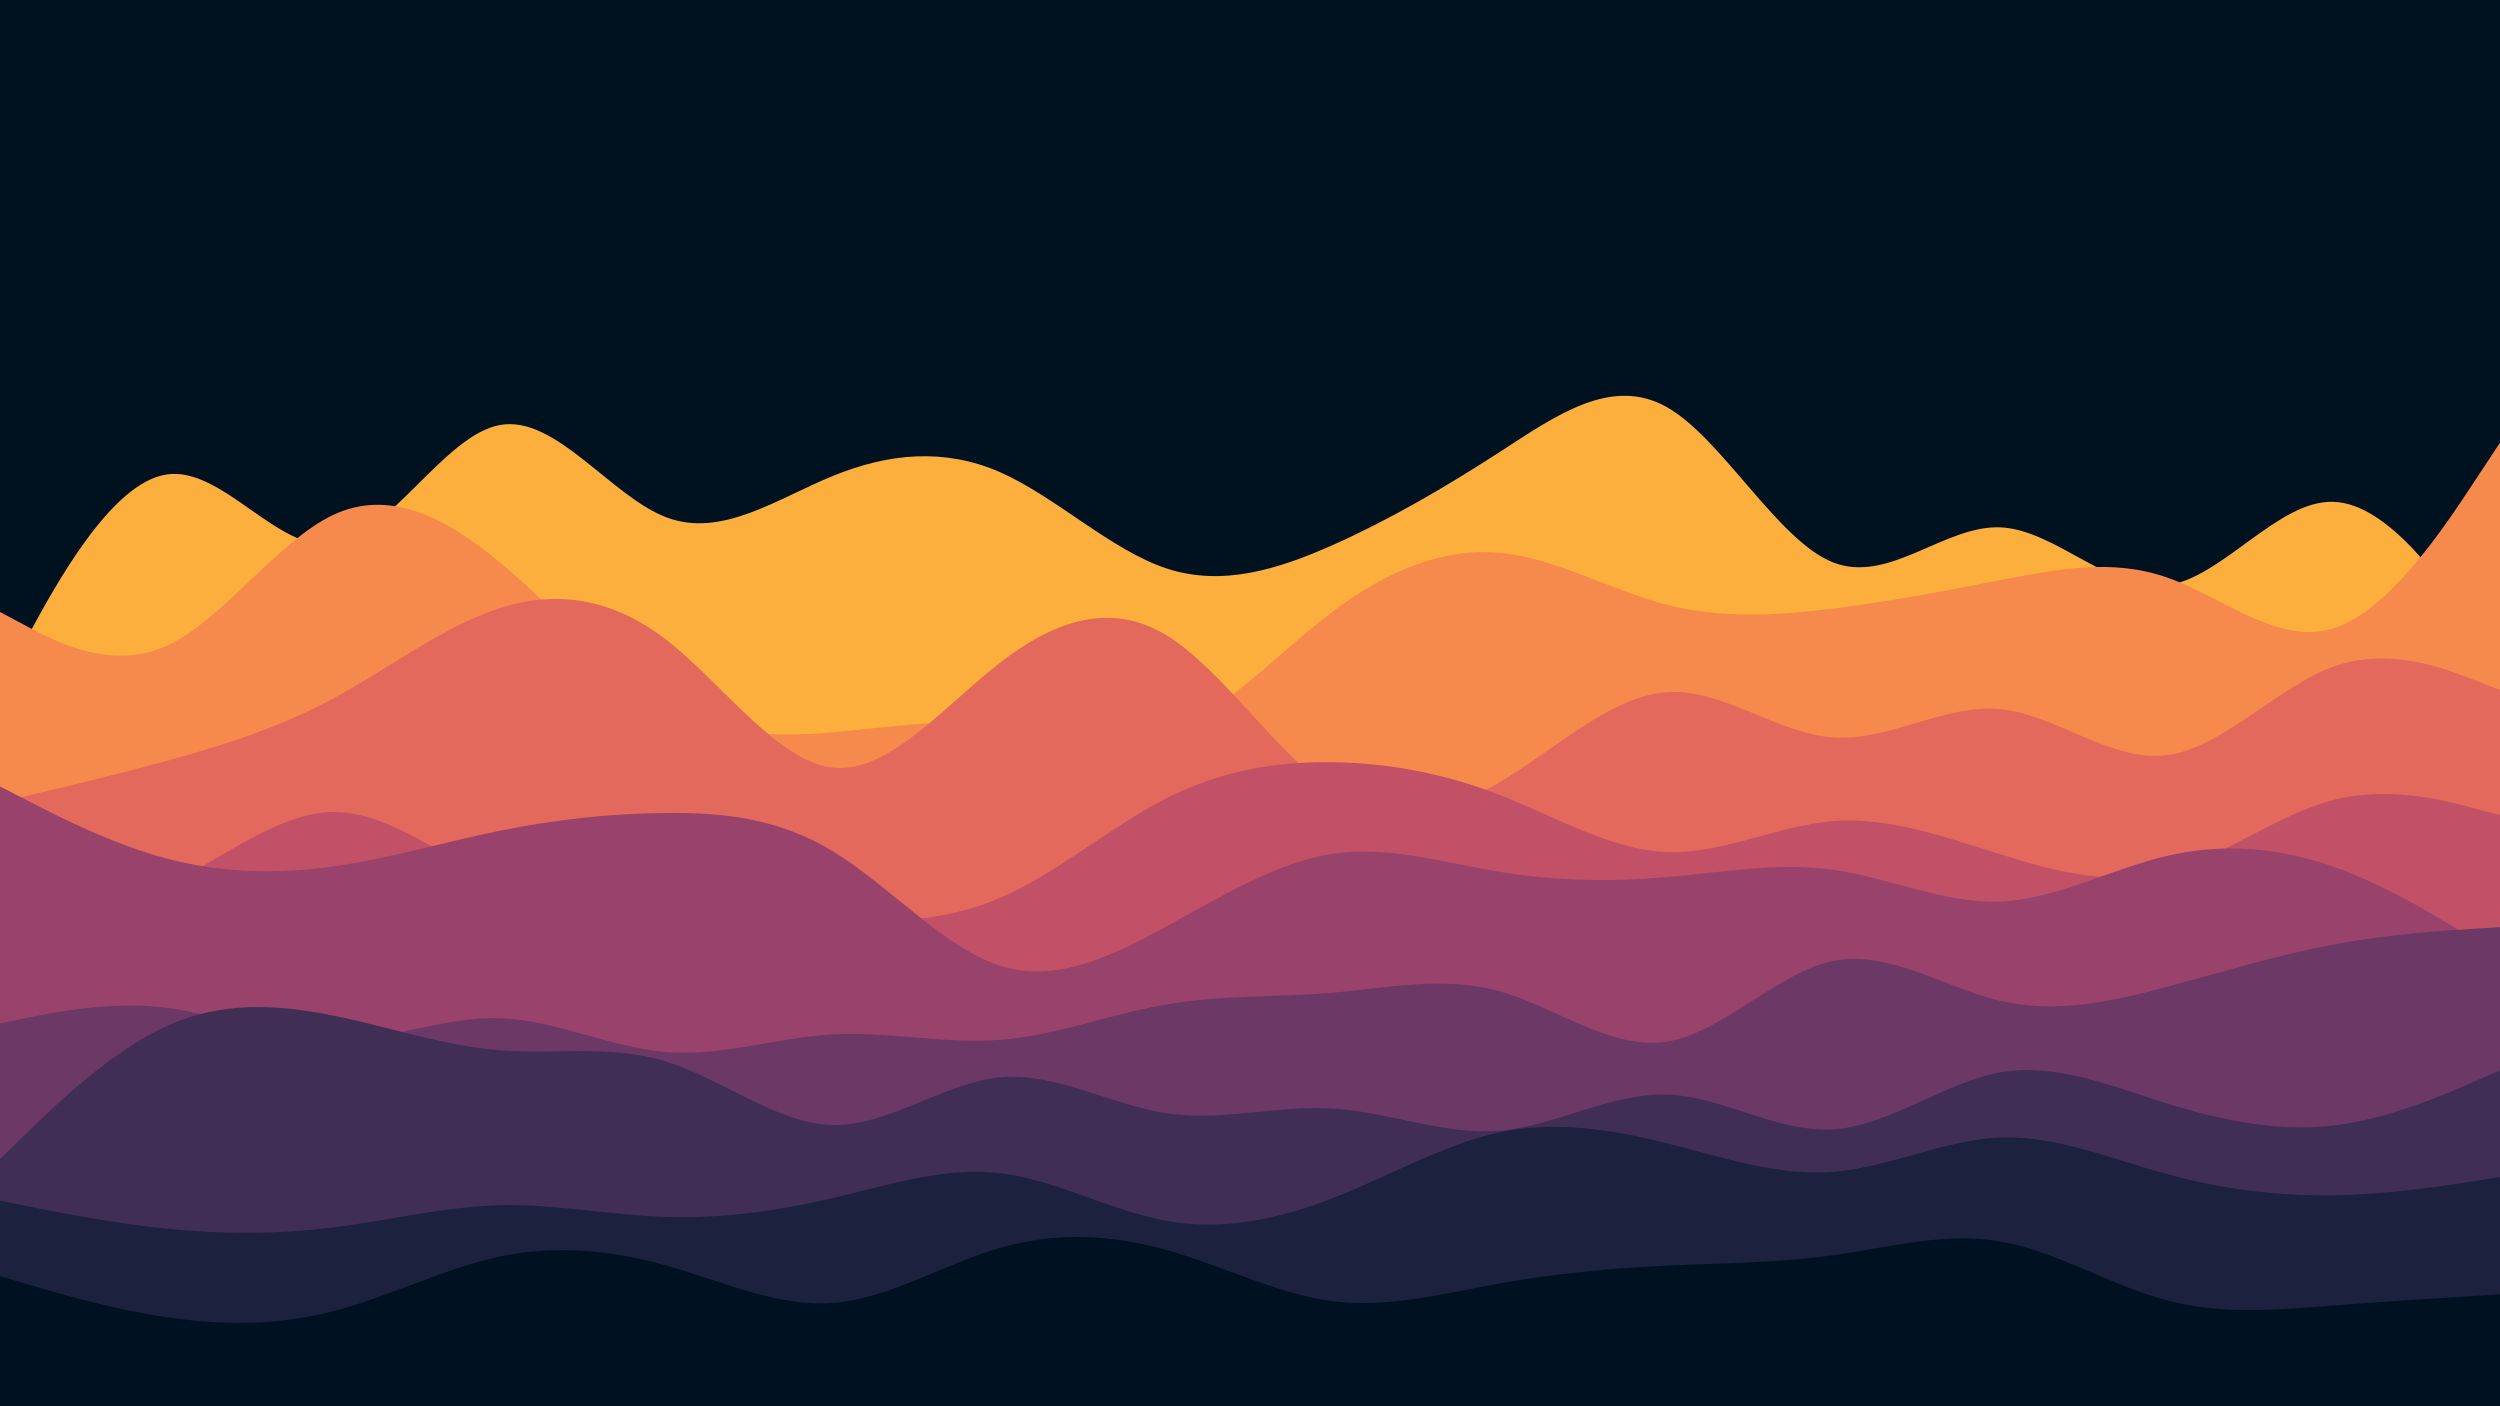 <svg id="visual" viewBox="0 0 960 540" width="960" height="540" xmlns="http://www.w3.org/2000/svg" xmlns:xlink="http://www.w3.org/1999/xlink" version="1.1"><rect x="0" y="0" width="960" height="540" fill="#001220"></rect><path d="M0 264L10.7 244.3C21.3 224.7 42.7 185.3 64 182.2C85.3 179 106.7 212 128 209C149.3 206 170.7 167 192 163.2C213.3 159.3 234.7 190.7 256 198.7C277.3 206.7 298.7 191.3 320 182.7C341.3 174 362.7 172 384 181.3C405.3 190.7 426.7 211.3 448 218.3C469.3 225.3 490.7 218.7 512 209.2C533.3 199.7 554.7 187.3 576 173.5C597.3 159.7 618.7 144.3 640 156.3C661.3 168.3 682.7 207.7 704 216C725.3 224.3 746.7 201.7 768 202.5C789.3 203.3 810.7 227.7 832 224.8C853.3 222 874.7 192 896 192.7C917.3 193.3 938.7 224.7 949.3 240.3L960 256L960 541L949.3 541C938.7 541 917.3 541 896 541C874.7 541 853.3 541 832 541C810.7 541 789.3 541 768 541C746.7 541 725.3 541 704 541C682.7 541 661.3 541 640 541C618.7 541 597.3 541 576 541C554.7 541 533.3 541 512 541C490.7 541 469.3 541 448 541C426.7 541 405.3 541 384 541C362.7 541 341.3 541 320 541C298.7 541 277.3 541 256 541C234.7 541 213.3 541 192 541C170.7 541 149.3 541 128 541C106.7 541 85.3 541 64 541C42.7 541 21.3 541 10.7 541L0 541Z" fill="#fcaf3c"></path><path d="M0 235L10.7 240.7C21.3 246.3 42.7 257.7 64 248C85.3 238.3 106.7 207.7 128 197.7C149.3 187.7 170.7 198.3 192 216C213.3 233.7 234.7 258.3 256 270.7C277.3 283 298.7 283 320 281.2C341.3 279.3 362.7 275.7 384 278.2C405.3 280.7 426.7 289.3 448 281.8C469.3 274.3 490.7 250.7 512 234.7C533.3 218.7 554.7 210.3 576 212.3C597.3 214.3 618.7 226.7 640 232.2C661.3 237.7 682.7 236.3 704 233.7C725.3 231 746.7 227 768 222.8C789.3 218.7 810.7 214.3 832 221.7C853.3 229 874.7 248 896 241.3C917.3 234.7 938.7 202.3 949.3 186.2L960 170L960 541L949.3 541C938.7 541 917.3 541 896 541C874.7 541 853.3 541 832 541C810.7 541 789.3 541 768 541C746.7 541 725.3 541 704 541C682.7 541 661.3 541 640 541C618.7 541 597.3 541 576 541C554.7 541 533.3 541 512 541C490.7 541 469.3 541 448 541C426.7 541 405.3 541 384 541C362.7 541 341.3 541 320 541C298.7 541 277.3 541 256 541C234.7 541 213.3 541 192 541C170.7 541 149.3 541 128 541C106.7 541 85.3 541 64 541C42.7 541 21.3 541 10.7 541L0 541Z" fill="#f6894c"></path><path d="M0 308L10.7 305.5C21.3 303 42.7 298 64 292.2C85.3 286.3 106.7 279.7 128 268.2C149.3 256.7 170.7 240.3 192 233.5C213.3 226.7 234.7 229.3 256 245.8C277.3 262.3 298.7 292.7 320 294.8C341.3 297 362.7 271 384 254.5C405.3 238 426.7 231 448 244C469.3 257 490.7 290 512 304C533.3 318 554.7 313 576 300.3C597.3 287.7 618.7 267.3 640 265.8C661.3 264.3 682.7 281.7 704 283.2C725.3 284.7 746.7 270.3 768 272.3C789.3 274.3 810.7 292.7 832 290C853.3 287.3 874.7 263.7 896 256C917.3 248.3 938.7 256.7 949.3 260.8L960 265L960 541L949.3 541C938.7 541 917.3 541 896 541C874.7 541 853.3 541 832 541C810.7 541 789.3 541 768 541C746.7 541 725.3 541 704 541C682.7 541 661.3 541 640 541C618.7 541 597.3 541 576 541C554.7 541 533.3 541 512 541C490.7 541 469.3 541 448 541C426.7 541 405.3 541 384 541C362.7 541 341.3 541 320 541C298.7 541 277.3 541 256 541C234.7 541 213.3 541 192 541C170.7 541 149.3 541 128 541C106.7 541 85.3 541 64 541C42.7 541 21.3 541 10.7 541L0 541Z" fill="#e2695c"></path><path d="M0 353L10.7 352.2C21.3 351.3 42.7 349.7 64 339.8C85.3 330 106.7 312 128 311.8C149.3 311.7 170.7 329.3 192 340.2C213.3 351 234.7 355 256 356.2C277.3 357.3 298.7 355.7 320 354.8C341.3 354 362.7 354 384 344.8C405.3 335.7 426.7 317.3 448 306.5C469.3 295.7 490.7 292.3 512 292.7C533.3 293 554.7 297 576 305.3C597.3 313.7 618.7 326.3 640 327.2C661.3 328 682.7 317 704 315.3C725.3 313.7 746.7 321.3 768 328C789.3 334.7 810.7 340.3 832 334.8C853.3 329.3 874.7 312.7 896 307.2C917.3 301.7 938.7 307.3 949.3 310.2L960 313L960 541L949.3 541C938.7 541 917.3 541 896 541C874.7 541 853.3 541 832 541C810.7 541 789.3 541 768 541C746.7 541 725.3 541 704 541C682.7 541 661.3 541 640 541C618.7 541 597.3 541 576 541C554.7 541 533.3 541 512 541C490.7 541 469.3 541 448 541C426.7 541 405.3 541 384 541C362.7 541 341.3 541 320 541C298.7 541 277.3 541 256 541C234.7 541 213.3 541 192 541C170.7 541 149.3 541 128 541C106.7 541 85.3 541 64 541C42.7 541 21.3 541 10.7 541L0 541Z" fill="#c25167"></path><path d="M0 302L10.7 307.5C21.3 313 42.7 324 64 329.7C85.3 335.3 106.7 335.7 128 332.7C149.3 329.7 170.7 323.3 192 319C213.3 314.7 234.7 312.3 256 312.2C277.3 312 298.7 314 320 327C341.3 340 362.7 364 384 370.8C405.3 377.7 426.7 367.3 448 355.7C469.3 344 490.7 331 512 327.8C533.3 324.7 554.7 331.3 576 334.8C597.3 338.3 618.7 338.7 640 336.8C661.3 335 682.7 331 704 334C725.3 337 746.7 347 768 346.2C789.3 345.3 810.7 333.7 832 328.7C853.3 323.7 874.7 325.3 896 332.8C917.3 340.3 938.7 353.7 949.3 360.3L960 367L960 541L949.3 541C938.7 541 917.3 541 896 541C874.7 541 853.3 541 832 541C810.7 541 789.3 541 768 541C746.7 541 725.3 541 704 541C682.7 541 661.3 541 640 541C618.7 541 597.3 541 576 541C554.7 541 533.3 541 512 541C490.7 541 469.3 541 448 541C426.7 541 405.3 541 384 541C362.7 541 341.3 541 320 541C298.7 541 277.3 541 256 541C234.7 541 213.3 541 192 541C170.7 541 149.3 541 128 541C106.7 541 85.3 541 64 541C42.7 541 21.3 541 10.7 541L0 541Z" fill="#99426b"></path><path d="M0 393L10.7 390.8C21.3 388.7 42.7 384.3 64 387C85.3 389.7 106.7 399.3 128 399.5C149.3 399.7 170.7 390.3 192 391C213.3 391.7 234.7 402.3 256 404C277.3 405.7 298.7 398.3 320 397.2C341.3 396 362.7 401 384 399.3C405.3 397.7 426.7 389.3 448 385.7C469.3 382 490.7 383 512 381.2C533.3 379.3 554.7 374.7 576 380.7C597.3 386.7 618.7 403.3 640 400C661.3 396.7 682.7 373.3 704 369C725.3 364.7 746.7 379.3 768 384.3C789.3 389.3 810.7 384.7 832 379C853.3 373.3 874.7 366.7 896 362.7C917.3 358.7 938.7 357.3 949.3 356.7L960 356L960 541L949.3 541C938.7 541 917.3 541 896 541C874.7 541 853.3 541 832 541C810.7 541 789.3 541 768 541C746.7 541 725.3 541 704 541C682.7 541 661.3 541 640 541C618.7 541 597.3 541 576 541C554.7 541 533.3 541 512 541C490.7 541 469.3 541 448 541C426.7 541 405.3 541 384 541C362.7 541 341.3 541 320 541C298.7 541 277.3 541 256 541C234.7 541 213.3 541 192 541C170.7 541 149.3 541 128 541C106.7 541 85.3 541 64 541C42.7 541 21.3 541 10.7 541L0 541Z" fill="#6c3865"></path><path d="M0 445L10.7 434.7C21.3 424.3 42.7 403.7 64 394C85.3 384.3 106.7 385.7 128 390C149.3 394.3 170.7 401.7 192 403.3C213.3 405 234.7 401 256 407.7C277.3 414.3 298.7 431.7 320 432C341.3 432.3 362.7 415.7 384 413.7C405.3 411.7 426.7 424.3 448 427.5C469.3 430.7 490.7 424.3 512 425.7C533.3 427 554.7 436 576 434.2C597.3 432.3 618.7 419.7 640 420.3C661.3 421 682.7 435 704 433.7C725.3 432.3 746.7 415.7 768 411.8C789.3 408 810.7 417 832 423.7C853.3 430.3 874.7 434.7 896 432.2C917.3 429.7 938.7 420.3 949.3 415.7L960 411L960 541L949.3 541C938.7 541 917.3 541 896 541C874.7 541 853.3 541 832 541C810.7 541 789.3 541 768 541C746.7 541 725.3 541 704 541C682.7 541 661.3 541 640 541C618.7 541 597.3 541 576 541C554.7 541 533.3 541 512 541C490.7 541 469.3 541 448 541C426.7 541 405.3 541 384 541C362.7 541 341.3 541 320 541C298.7 541 277.3 541 256 541C234.7 541 213.3 541 192 541C170.7 541 149.3 541 128 541C106.7 541 85.3 541 64 541C42.7 541 21.3 541 10.7 541L0 541Z" fill="#412e55"></path><path d="M0 461L10.7 463.2C21.3 465.3 42.7 469.7 64 471.8C85.3 474 106.7 474 128 471.3C149.3 468.7 170.7 463.3 192 462.8C213.3 462.3 234.7 466.7 256 467.3C277.3 468 298.7 465 320 460C341.3 455 362.7 448 384 450.5C405.3 453 426.7 465 448 468.8C469.3 472.7 490.7 468.3 512 460C533.3 451.7 554.7 439.3 576 434.8C597.3 430.3 618.7 433.7 640 439C661.3 444.3 682.7 451.7 704 450C725.3 448.3 746.7 437.7 768 436.8C789.3 436 810.7 445 832 450.8C853.3 456.7 874.7 459.3 896 459C917.3 458.7 938.7 455.3 949.3 453.7L960 452L960 541L949.3 541C938.7 541 917.3 541 896 541C874.7 541 853.3 541 832 541C810.7 541 789.3 541 768 541C746.7 541 725.3 541 704 541C682.7 541 661.3 541 640 541C618.7 541 597.3 541 576 541C554.7 541 533.3 541 512 541C490.7 541 469.3 541 448 541C426.7 541 405.3 541 384 541C362.7 541 341.3 541 320 541C298.7 541 277.3 541 256 541C234.7 541 213.3 541 192 541C170.7 541 149.3 541 128 541C106.7 541 85.3 541 64 541C42.7 541 21.3 541 10.7 541L0 541Z" fill="#1c213e"></path><path d="M0 490L10.7 493.2C21.3 496.3 42.7 502.7 64 505.8C85.3 509 106.7 509 128 503.5C149.3 498 170.7 487 192 482.5C213.3 478 234.7 480 256 486C277.3 492 298.7 502 320 500.3C341.3 498.7 362.7 485.3 384 479.2C405.3 473 426.7 474 448 480C469.3 486 490.7 497 512 499.7C533.3 502.3 554.7 496.7 576 492.8C597.3 489 618.7 487 640 486C661.3 485 682.7 485 704 482C725.3 479 746.7 473 768 476.7C789.3 480.3 810.7 493.7 832 499.3C853.3 505 874.7 503 896 501.3C917.3 499.7 938.7 498.3 949.3 497.7L960 497L960 541L949.3 541C938.7 541 917.3 541 896 541C874.7 541 853.3 541 832 541C810.7 541 789.3 541 768 541C746.7 541 725.3 541 704 541C682.7 541 661.3 541 640 541C618.7 541 597.3 541 576 541C554.7 541 533.3 541 512 541C490.7 541 469.3 541 448 541C426.7 541 405.3 541 384 541C362.7 541 341.3 541 320 541C298.7 541 277.3 541 256 541C234.7 541 213.3 541 192 541C170.7 541 149.3 541 128 541C106.7 541 85.3 541 64 541C42.7 541 21.3 541 10.7 541L0 541Z" fill="#001122"></path></svg>